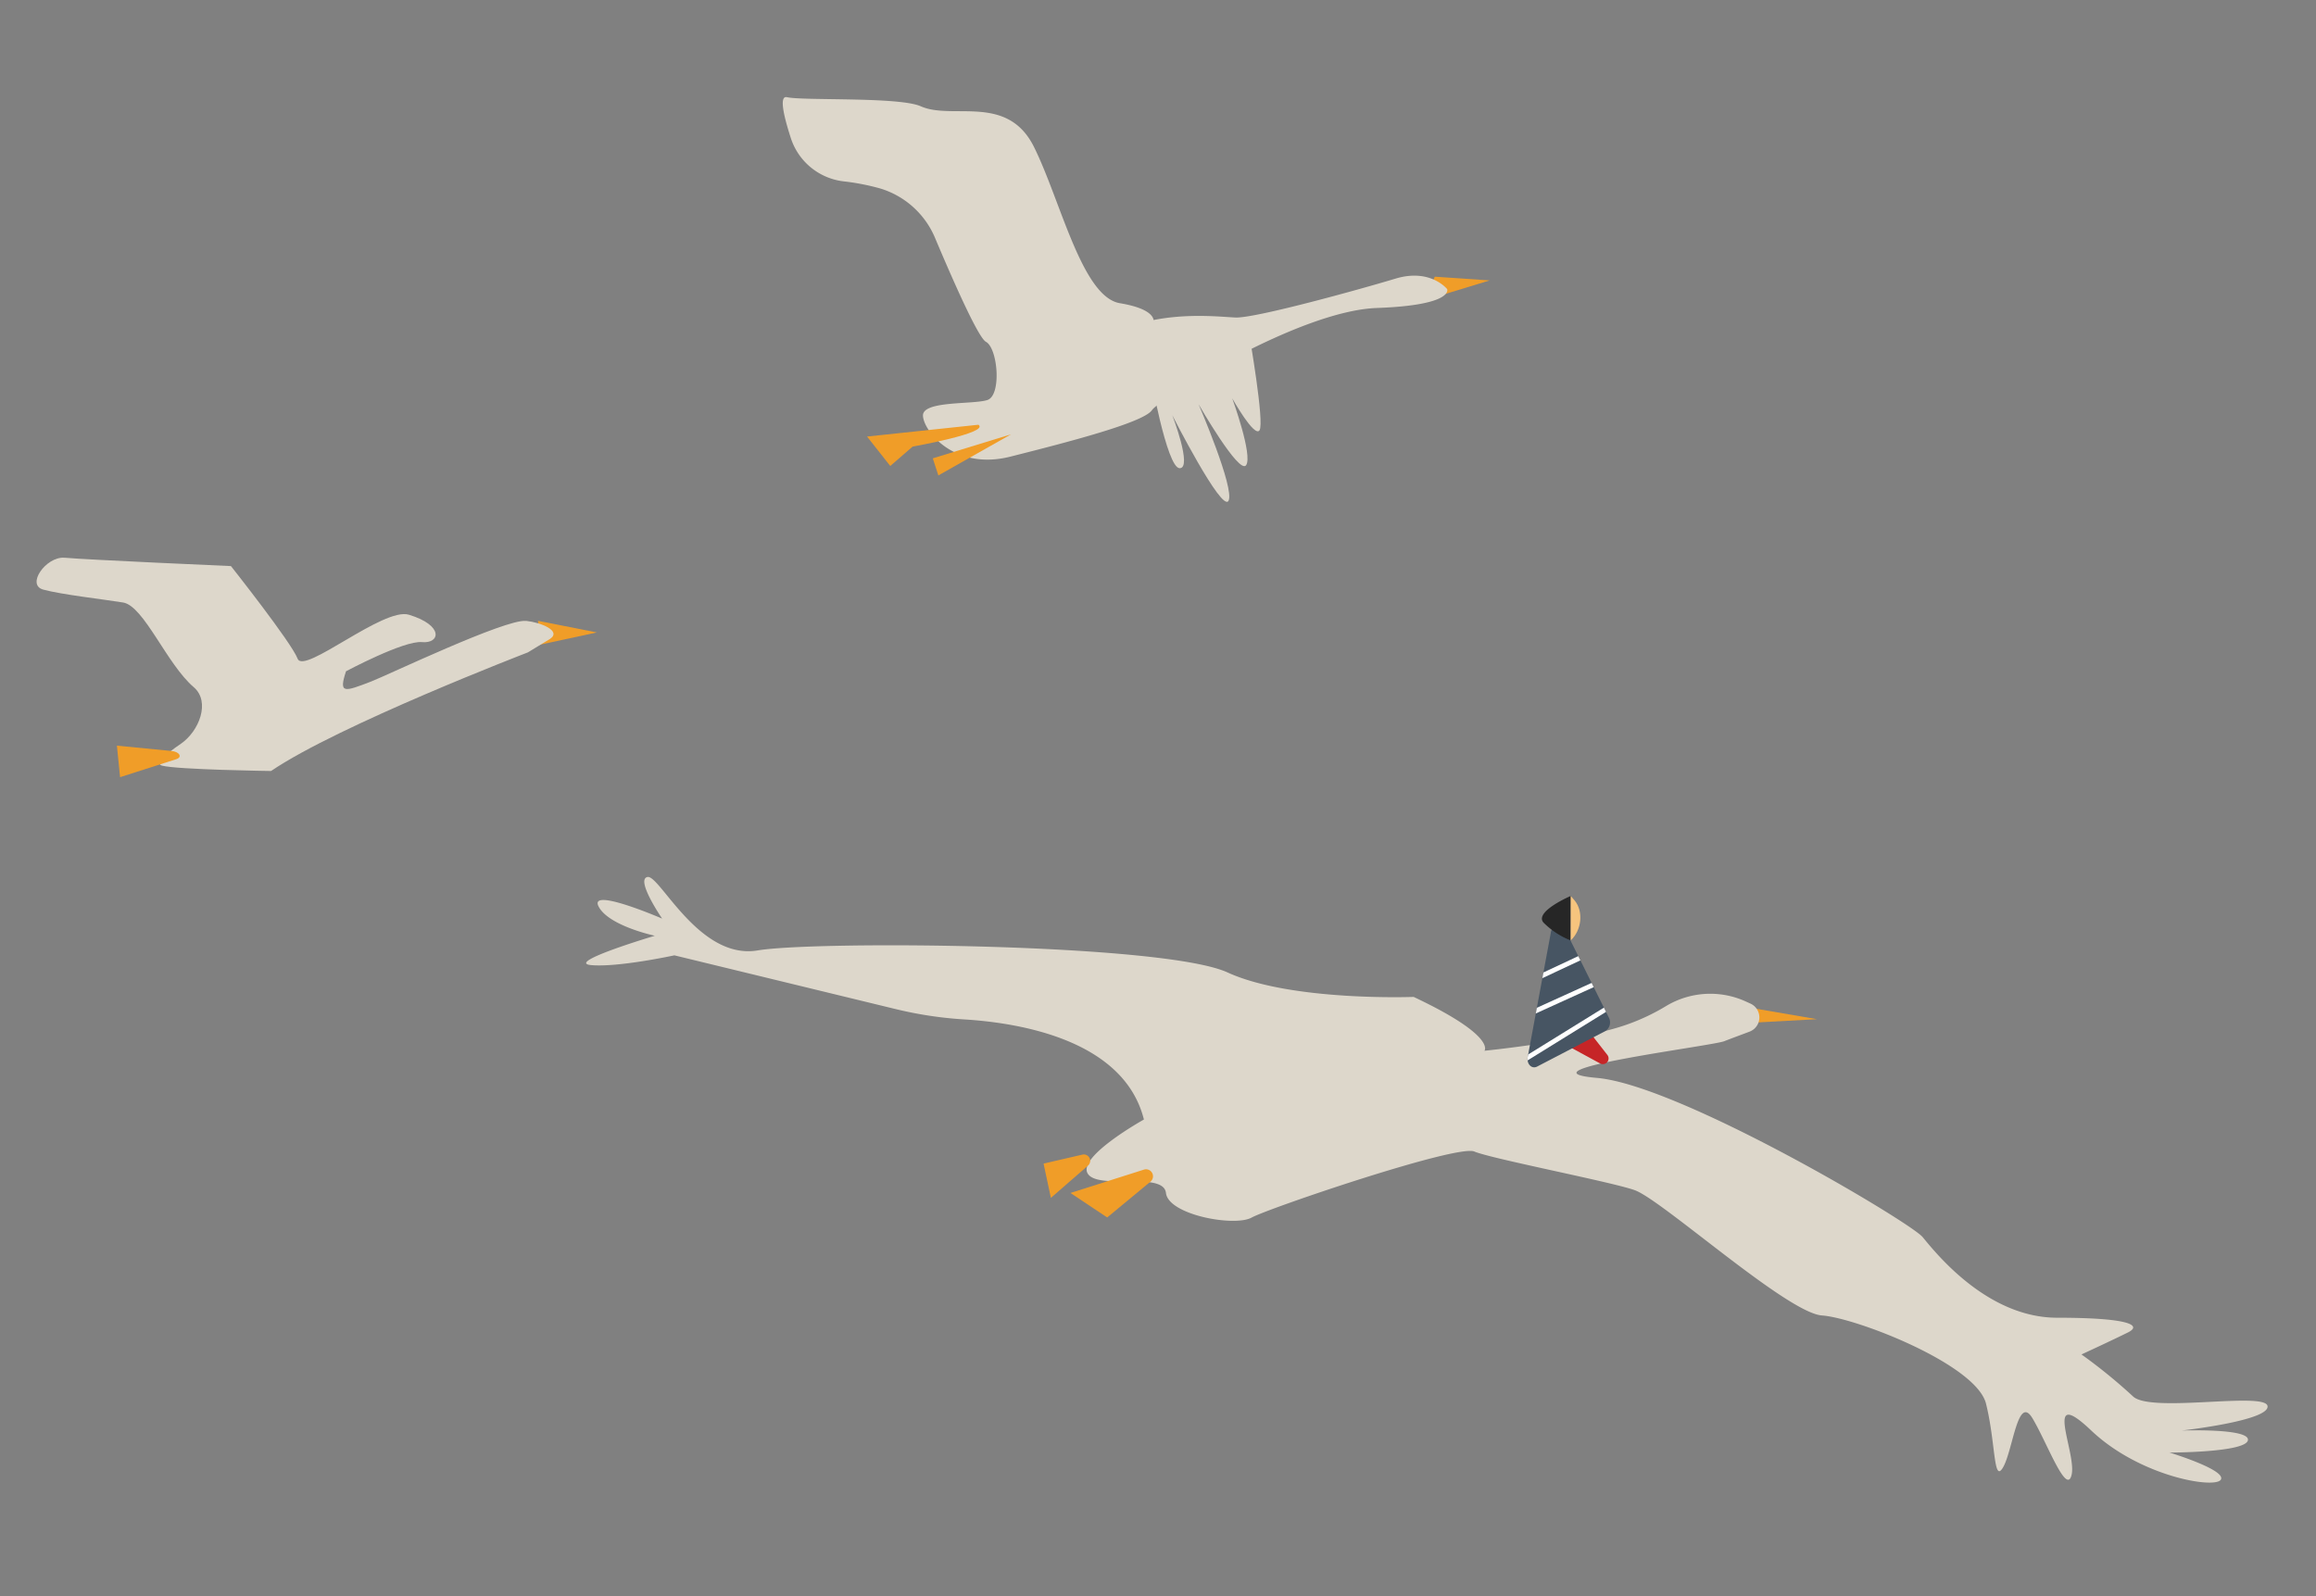 <svg xmlns="http://www.w3.org/2000/svg" xmlns:xlink="http://www.w3.org/1999/xlink" viewBox="0 0 490.69 338.18"><rect x="0" y="0" width="490.69" height="338.18" fill="#808080" stroke="none"/><defs><style>.cls-1{fill:#475563;}.cls-2{fill:#f09d28;}.cls-3{fill:#ddd7cb;}.cls-4{fill:#c62527;}.cls-5{clip-path:url(#clip-path);}.cls-6{fill:none;stroke:#fff;stroke-miterlimit:10;stroke-width:1px;}.cls-7{fill:#262626;}.cls-8{fill:#f6c47e;}</style><clipPath id="clip-path"><path class="cls-1" d="M340.1,218.49,325.67,226c-1.13.58-2.24-.51-2-2l4.89-26.3a1.85,1.85,0,0,1,1.37-1.59c2-.26,2.6,2.07,2.75,2.87a1.77,1.77,0,0,0,.17.52l8.06,16.21A2.18,2.18,0,0,1,340.1,218.49Z"/></clipPath></defs><title>labut4</title><g id="Layer_9" data-name="Layer 9"><g id="labut"><polygon class="cls-2" points="303.99 58.63 315.61 59.42 301.79 63.64 303.99 58.63"/><path class="cls-3" d="M220.57,78.63s4.67-2.2,14.73-7.63,22.28-3.91,26.45-3.72,26.49-6,33.91-8.24,10.95,2.22,10.95,2.22,1.52,3.41-14.91,4-45.8,19-47.64,21.66-18.09,6.84-30,9.84-18.41-5.49-18.51-8.69,10.61-2.32,13.65-3.31,2.22-11-.32-12.34c-1.68-.92-7.2-13.54-10.77-22a18.36,18.36,0,0,0-11.64-10.49,49,49,0,0,0-7.8-1.51,13.39,13.39,0,0,1-11.13-9.2c-1.46-4.51-2.53-9-.81-8.63,3.35.79,23.72-.12,28.35,1.93,6.74,3,18.34-2.76,24,8.64s10.16,31.75,18.2,33.09,7.11,4,7.11,4"/><path class="cls-3" d="M251.6,72.27l-8,6.47s3.59,20.49,6.34,20.47S248.38,88,248.38,88s10.51,20.66,11.9,18.12-6.34-20.47-6.34-20.47,8.6,15,10.07,12.93-2.94-14.18-2.94-14.18,4.68,8.37,5.78,6.79-2.17-20.28-2.17-20.28"/><path class="cls-2" d="M207.3,90l-23.6,2.5,4.92,6.24,4.74-4.11S209.79,91.71,207.3,90Z"/><polygon class="cls-2" points="214.21 92.03 198.81 100.74 197.63 97.12 214.21 92.03"/></g><g id="labut-2" data-name="labut"><polygon class="cls-2" points="126.46 134.01 114.52 136.58 113.98 131.55 126.46 134.01"/><path class="cls-3" d="M9.18,124.94c-3.71-1,.56-7,4.4-6.76h.13c4.38.42,35.22,1.77,35.22,1.77s12.81,16.18,14.13,19.63,18.21-11,23.58-9.32c7.49,2.27,6.59,6.17,2.76,5.8s-16.09,6.18-16.09,6.18c-1.58,4.82-.43,4.38,5.32,2.17,3.29-1.26,28.39-13.27,32.78-12.84h.13c3,.31,7.51,2.12,5,3.81l-4.7,2.86S71.64,153.7,57.43,163.37c0,0-19.89-.27-23.12-1.14-1.58-.42.95-2.55,4-4.62,3.89-2.67,6.33-8.92,2.74-12-5.72-4.88-10.52-17.16-14.95-17.94C22,127,13.09,126,9.18,124.94Z"/><path class="cls-2" d="M37.34,160.87l-11.9,3.81L24.77,158l11.5,1.12C38,159.25,38.73,160.43,37.34,160.87Z"/></g></g><g id="Layer_10" data-name="Layer 10"><g id="labut2"><polygon class="cls-2" points="384.98 215.96 365.79 217 366.83 212.85 384.98 215.96"/><path class="cls-3" d="M242.36,237.22s-14,7.78-11.93,11.41,16.08-.51,16.6,4.15S261.55,260,265.18,258s43.56-15.56,47.19-14,30.37,6.69,34.23,8.29c6.23,2.6,32.16,25.94,39.42,26.45s32.67,10.38,34.75,18.67,1.55,17.12,3.63,13.49,3.11-15.56,6.22-10.37,7.26,16.59,8.3,11.92-6.23-19.18,4.15-9.33,26.45,12.45,27.48,10.37-10.89-5.7-10.89-5.7,16.08,0,16.6-2.6-14-2.07-14-2.07,18.68-2.08,18.16-5.19-24.9,1.56-28.53-2.07A113.09,113.09,0,0,0,441,287s6.74-3.11,9.86-4.67,0-3.11-15-3.11-25.94-14-28.53-17.11-51.34-32.16-69-33.71,24.38-6.74,27-7.78c1.07-.43,3.17-1.2,5.29-2a3.22,3.22,0,0,0,.32-5.93l-1.3-.59a18.14,18.14,0,0,0-16.67,1.09,44.38,44.38,0,0,1-7.86,3.76c-9.86,3.63-30.6,5.7-30.6,5.7s2.59-3.11-15-11.41c0,0-25.93,1-39.42-5.18s-87.13-6.75-99.57-4.67-20.75-16.08-23.34-15.56,3.11,8.82,3.11,8.82-15.56-6.74-13.48-2.6,11.93,6.23,11.93,6.23-19.19,5.7-13.49,6.22,17.63-2.07,17.63-2.07l46.65,11.33a82.86,82.86,0,0,0,14.93,2.26C215.42,216.71,238.08,220.11,242.36,237.22Z"/><path class="cls-2" d="M243.77,250.37l-9.19,7.6-7.78-5.19,15.58-4.95A1.48,1.48,0,0,1,243.77,250.37Z"/><path class="cls-2" d="M229.31,244.66l-8.21,1.9,1.55,7.26L230.5,247A1.35,1.35,0,0,0,229.31,244.66Z"/><g id="baba"><path class="cls-4" d="M339,225.33l-8.4-4.56,4.07-4.77,5.87,7.52A1.21,1.21,0,0,1,339,225.33Z"/><path class="cls-1" d="M340.1,218.49,325.67,226c-1.13.58-2.24-.51-2-2l4.89-26.3a1.85,1.85,0,0,1,1.37-1.59c2-.26,2.6,2.07,2.75,2.87a1.77,1.77,0,0,0,.17.52l8.06,16.21A2.18,2.18,0,0,1,340.1,218.49Z"/><g class="cls-5"><line class="cls-6" x1="323.45" y1="208.28" x2="338.78" y2="201.09"/><line class="cls-6" x1="318.86" y1="217.16" x2="345.3" y2="205.15"/><line class="cls-6" x1="315.74" y1="229" x2="348.79" y2="208.55"/></g><path class="cls-7" d="M332.79,189.85s-7.79,3.32-5.77,5.64a16.87,16.87,0,0,0,5.73,3.77Z"/><path class="cls-8" d="M332.79,189.85l0,9.41h0c2.33-2.14,2.73-6.13.85-8.43Z"/></g></g></g></svg>